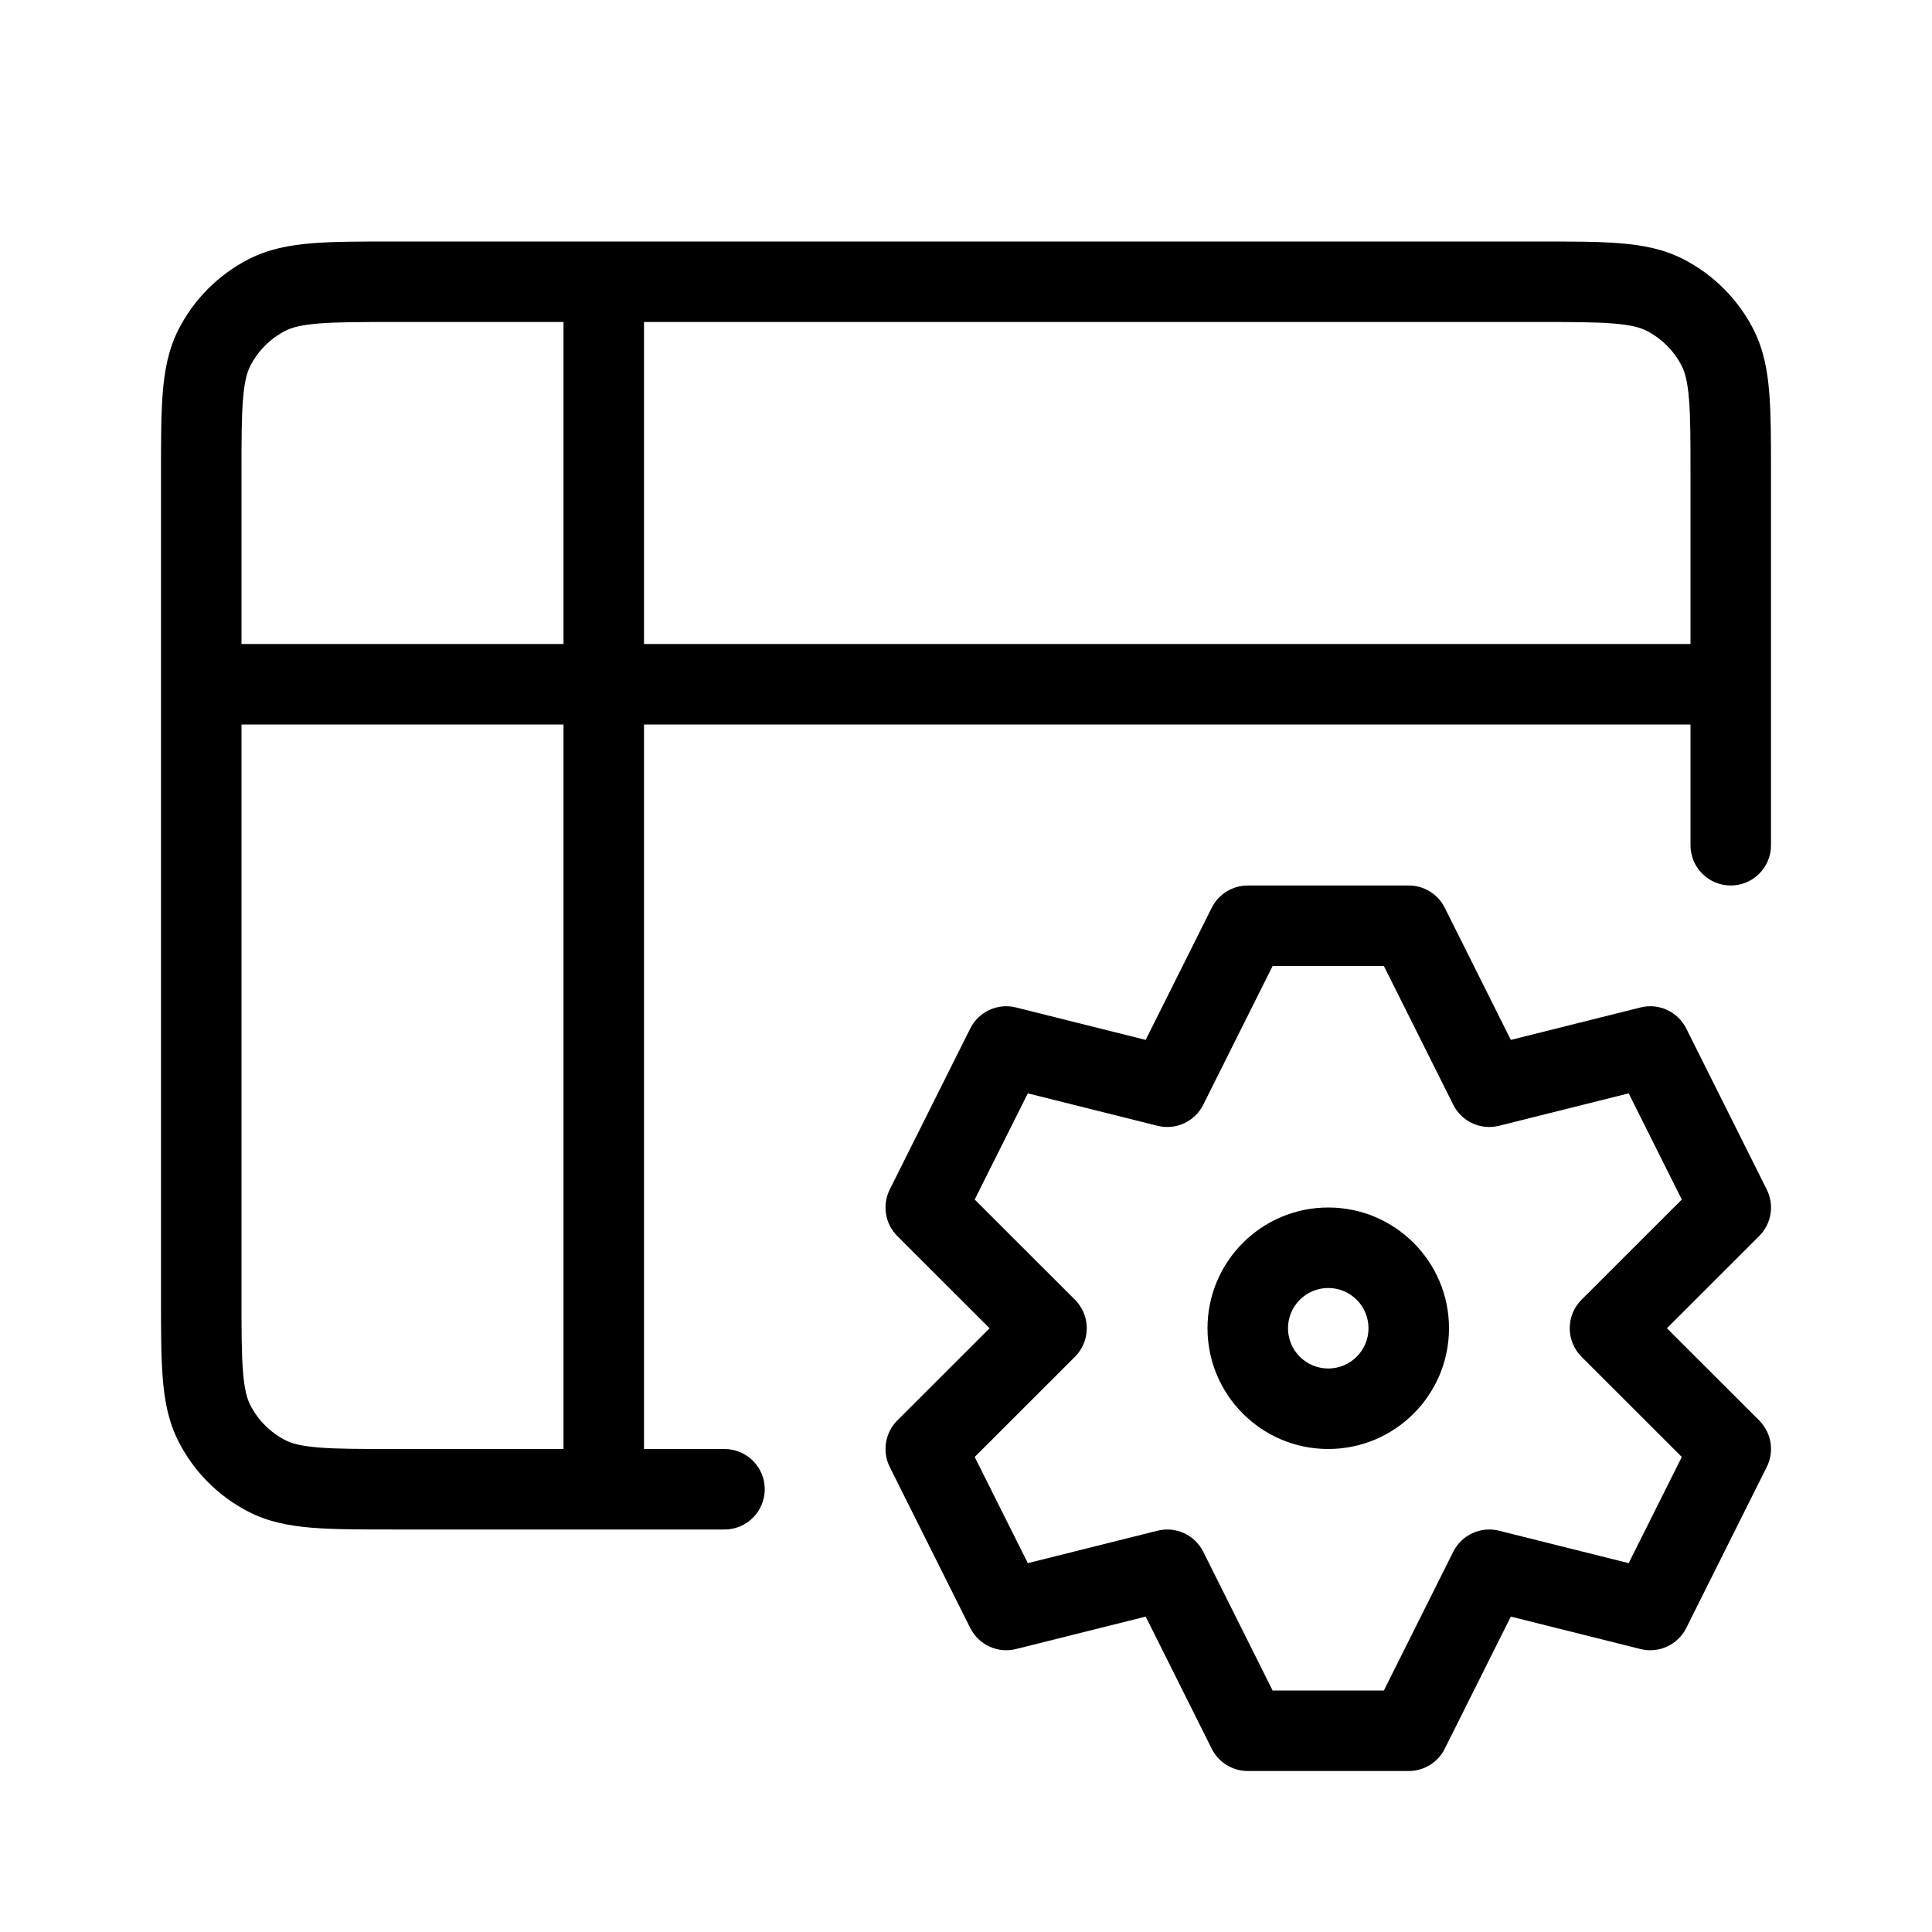 <svg xmlns="http://www.w3.org/2000/svg" viewBox="0 0 24 24" fill="none">
  <path fill-rule="evenodd" clip-rule="evenodd" d="M4.9 3H4.879C4.477 3 4.145 3 3.874 3.022C3.593 3.045 3.335 3.094 3.092 3.218C2.716 3.41 2.41 3.716 2.218 4.092C2.094 4.335 2.045 4.593 2.022 4.874C2 5.145 2 5.477 2 5.879V5.9V8.5V16.1V16.121C2 16.523 2 16.855 2.022 17.126C2.045 17.407 2.094 17.665 2.218 17.908C2.41 18.284 2.716 18.59 3.092 18.782C3.335 18.906 3.593 18.955 3.874 18.978C4.145 19 4.477 19 4.879 19H4.9H7.5H9C9.276 19 9.5 18.776 9.5 18.5C9.5 18.224 9.276 18 9 18H8V9H21V10.5C21 10.776 21.224 11 21.5 11C21.776 11 22 10.776 22 10.5V8.5V5.9V5.879C22 5.477 22 5.145 21.978 4.874C21.955 4.593 21.906 4.335 21.782 4.092C21.59 3.716 21.284 3.41 20.908 3.218C20.665 3.094 20.407 3.045 20.126 3.022C19.855 3 19.523 3 19.121 3H19.1H7.5H4.9ZM7 9V18H4.9C4.472 18 4.181 18 3.956 17.981C3.736 17.963 3.624 17.931 3.546 17.891C3.358 17.795 3.205 17.642 3.109 17.454C3.069 17.376 3.037 17.264 3.019 17.044C3 16.819 3 16.528 3 16.1V9H7ZM7 8H3V5.9C3 5.472 3 5.181 3.019 4.956C3.037 4.736 3.069 4.624 3.109 4.546C3.205 4.358 3.358 4.205 3.546 4.109C3.624 4.069 3.736 4.037 3.956 4.019C4.181 4 4.472 4 4.9 4H7V8ZM8 8V4H19.1C19.528 4 19.819 4 20.044 4.019C20.264 4.037 20.376 4.069 20.454 4.109C20.642 4.205 20.795 4.358 20.891 4.546C20.931 4.624 20.963 4.736 20.981 4.956C21 5.181 21 5.472 21 5.9V8H8ZM15.5 11C15.311 11 15.137 11.107 15.053 11.276L14.232 12.918L12.621 12.515C12.394 12.458 12.158 12.567 12.053 12.776L11.053 14.776C10.957 14.969 10.994 15.201 11.146 15.354L12.293 16.5L11.146 17.646C10.994 17.799 10.957 18.031 11.053 18.224L12.053 20.224C12.158 20.433 12.394 20.542 12.621 20.485L14.232 20.082L15.053 21.724C15.137 21.893 15.311 22 15.5 22H17.5C17.689 22 17.863 21.893 17.947 21.724L18.768 20.082L20.379 20.485C20.606 20.542 20.842 20.433 20.947 20.224L21.947 18.224C22.044 18.031 22.006 17.799 21.854 17.646L20.707 16.5L21.854 15.354C22.006 15.201 22.044 14.969 21.947 14.776L20.947 12.776C20.842 12.567 20.606 12.458 20.379 12.515L18.768 12.918L17.947 11.276C17.863 11.107 17.689 11 17.5 11H15.5ZM14.947 13.724L15.809 12H17.191L18.053 13.724C18.158 13.933 18.394 14.042 18.621 13.985L20.232 13.582L20.892 14.901L19.646 16.146C19.451 16.342 19.451 16.658 19.646 16.854L20.892 18.099L20.232 19.418L18.621 19.015C18.394 18.958 18.158 19.067 18.053 19.276L17.191 21H15.809L14.947 19.276C14.842 19.067 14.606 18.958 14.379 19.015L12.768 19.418L12.108 18.099L13.354 16.854C13.549 16.658 13.549 16.342 13.354 16.146L12.108 14.901L12.768 13.582L14.379 13.985C14.606 14.042 14.842 13.933 14.947 13.724ZM16 16.5C16 16.224 16.224 16 16.5 16C16.776 16 17 16.224 17 16.5C17 16.776 16.776 17 16.5 17C16.224 17 16 16.776 16 16.5ZM16.5 15C15.672 15 15 15.672 15 16.5C15 17.328 15.672 18 16.5 18C17.328 18 18 17.328 18 16.5C18 15.672 17.328 15 16.5 15Z" fill="currentColor"/>
</svg>